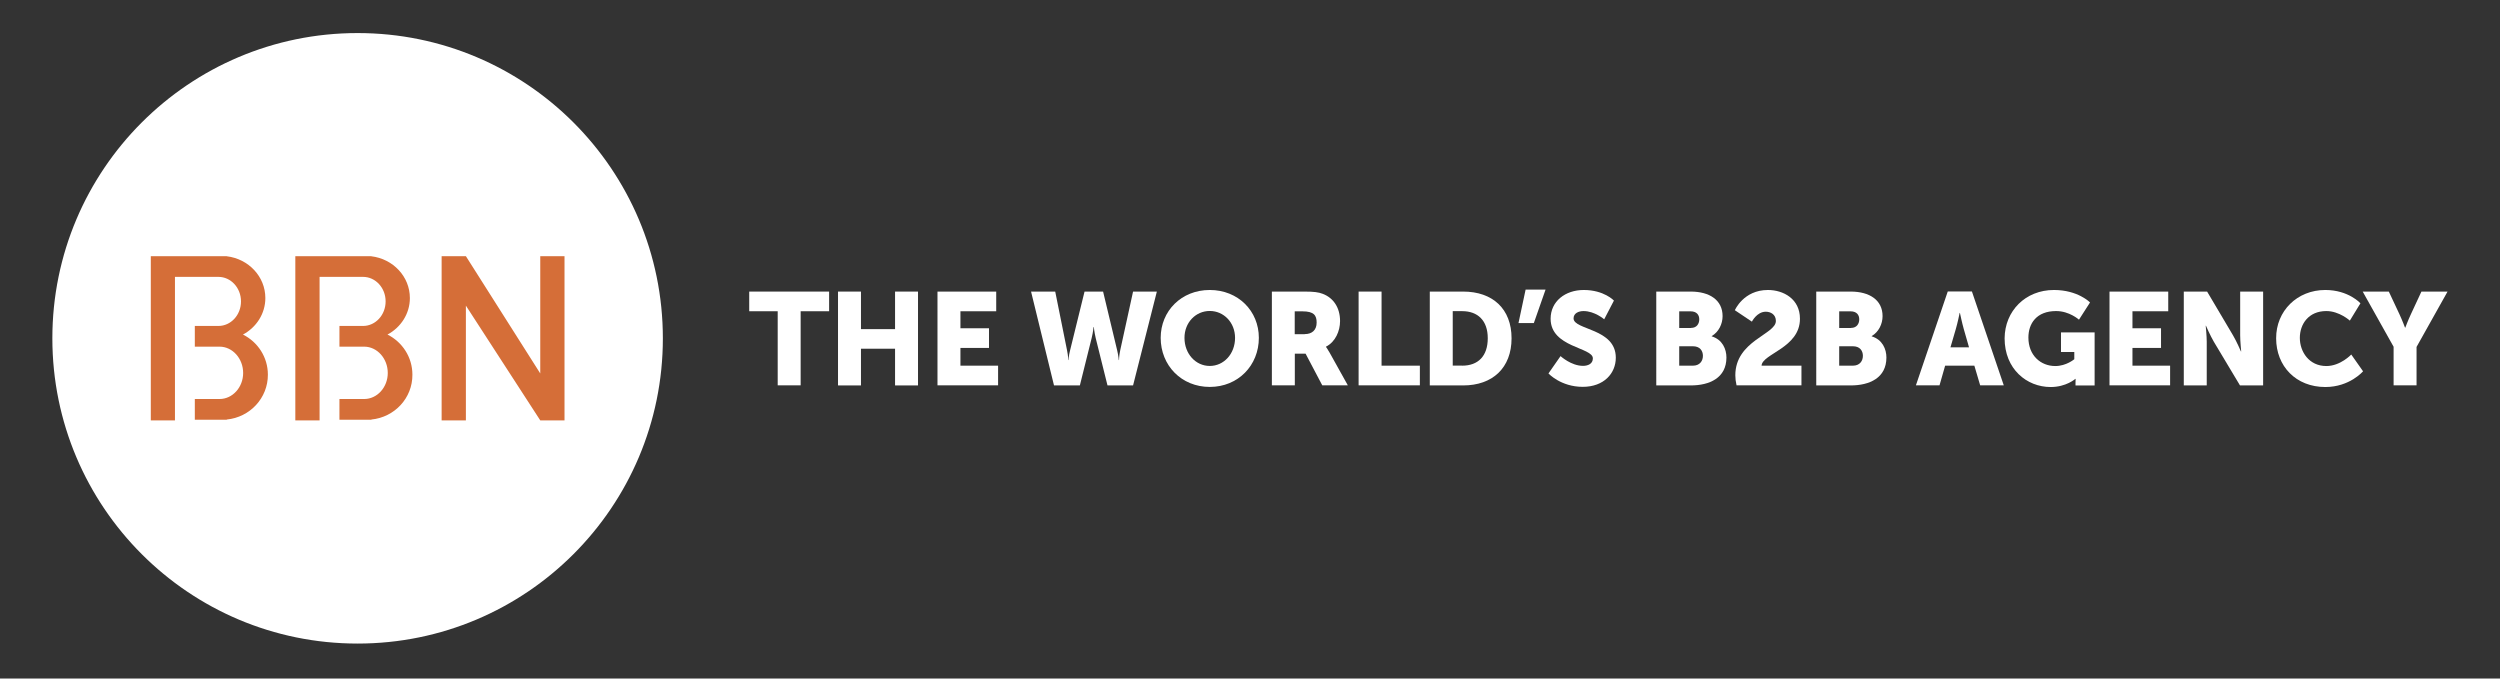 <?xml version="1.0" encoding="utf-8"?>
<!-- Generator: Adobe Illustrator 23.0.4, SVG Export Plug-In . SVG Version: 6.00 Build 0)  -->
<svg version="1.1" id="Layer_1" xmlns="http://www.w3.org/2000/svg" xmlns:xlink="http://www.w3.org/1999/xlink" x="0px" y="0px"
	 viewBox="0 0 266.91 72.44" style="enable-background:new 0 0 266.91 72.44;" xml:space="preserve">
<rect x="0" y="0" width="266.91" height="72.44" fill="#333333" stroke="none"/>
<style type="text/css">
	.st0{fill:#D56E38;}
	.st1{fill:#FFFFFF;}
</style>
<g id="XMLID_266_">
	<rect id="XMLID_212_" x="12.79" y="25.39" class="st0" width="50.33" height="21.33"/>
	<g id="XMLID_40_">
		<path id="XMLID_41_" class="st1" d="M38.18,3.53c-18,0-32.59,14.59-32.59,32.59s14.59,32.59,32.59,32.59
			c18,0,32.59-14.59,32.59-32.59S56.18,3.53,38.18,3.53z M24.21,44.79v0.02h-3.41V42.6h2.64c1.39,0,2.52-1.25,2.52-2.78
			c0-1.54-1.13-2.81-2.52-2.81h-2.64V34.8h2.52c1.33,0,2.41-1.17,2.41-2.62c0-1.45-1.08-2.62-2.41-2.62h-4.64v15.32H16.1V29.56
			v-2.21h2.59h5.52v0.01c2.33,0.28,4.12,2.17,4.12,4.46c0,1.67-0.96,3.13-2.39,3.9c1.58,0.79,2.66,2.41,2.66,4.28
			C28.61,42.5,26.68,44.55,24.21,44.79z M39.65,44.79v0.02h-3.41V42.6h2.64c1.39,0,2.52-1.25,2.52-2.78c0-1.54-1.13-2.81-2.52-2.81
			h-2.64V34.8h2.52c1.33,0,2.41-1.17,2.41-2.62c0-1.45-1.08-2.62-2.41-2.62h-4.64v15.32h-2.59V29.56v-2.21h2.59h5.52v0.01
			c2.33,0.28,4.12,2.17,4.12,4.46c0,1.67-0.96,3.13-2.39,3.9c1.58,0.79,2.66,2.41,2.66,4.28C44.05,42.5,42.12,44.55,39.65,44.79z
			 M60.27,44.88h-2.59l-7.94-12.25v12.25h-2.59V27.35h2.59l7.94,12.52V27.35h2.59V44.88z"/>
		<g id="XMLID_73_">
			<path id="XMLID_74_" class="st1" d="M83.03,33.23h-3.04v-2.1h8.53v2.1h-3.04v7.91h-2.45V33.23z"/>
			<path id="XMLID_76_" class="st1" d="M89.47,31.13h2.45v4.01h3.64v-4.01h2.45v10.02h-2.45v-3.92h-3.64v3.92h-2.45V31.13z"/>
			<path id="XMLID_78_" class="st1" d="M100.08,31.13h6.28v2.1h-3.82v1.82h3.05v2.1h-3.05v1.89h4.02v2.1h-6.47V31.13z"/>
			<path id="XMLID_80_" class="st1" d="M110.08,31.13h2.58l1.26,6.26c0.13,0.62,0.13,1.05,0.13,1.05h0.03c0,0,0.01-0.43,0.17-1.05
				l1.54-6.26h1.98l1.5,6.26c0.15,0.62,0.17,1.05,0.17,1.05h0.03c0,0,0-0.43,0.13-1.05l1.37-6.26h2.54l-2.54,10.02h-2.73l-1.26-5.06
				c-0.15-0.64-0.2-1.18-0.2-1.18h-0.03c0,0-0.04,0.53-0.2,1.18l-1.26,5.06h-2.76L110.08,31.13z"/>
			<path id="XMLID_82_" class="st1" d="M129.16,30.96c3.03,0,5.24,2.24,5.24,5.11c0,2.94-2.21,5.24-5.24,5.24
				c-3.03,0-5.24-2.3-5.24-5.24C123.92,33.2,126.13,30.96,129.16,30.96z M129.16,39.07c1.5,0,2.7-1.29,2.7-3
				c0-1.64-1.21-2.87-2.7-2.87c-1.5,0-2.7,1.23-2.7,2.87C126.46,37.78,127.66,39.07,129.16,39.07z"/>
			<path id="XMLID_85_" class="st1" d="M135.78,31.13h3.49c1.02,0,1.51,0.07,1.95,0.24c1.13,0.43,1.85,1.46,1.85,2.91
				c0,1.06-0.5,2.23-1.5,2.73v0.03c0,0,0.14,0.18,0.38,0.6l1.95,3.5h-2.73l-1.78-3.38h-1.15v3.38h-2.45V31.13z M139.3,35.67
				c0.78,0,1.27-0.43,1.27-1.23c0-0.76-0.28-1.2-1.51-1.2h-0.83v2.44H139.3z"/>
			<path id="XMLID_88_" class="st1" d="M145.05,31.13h2.45v7.91h4.09v2.1h-6.54V31.13z"/>
			<path id="XMLID_90_" class="st1" d="M152.65,31.13h3.56c3.15,0,5.17,1.84,5.17,4.99c0,3.15-2.02,5.03-5.17,5.03h-3.56V31.13z
				 M156.11,39.04c1.69,0,2.73-1.01,2.73-2.93c0-1.9-1.08-2.89-2.73-2.89h-1.01v5.81H156.11z"/>
			<path id="XMLID_93_" class="st1" d="M162.88,30.92h2.13l-1.25,3.57h-1.64L162.88,30.92z"/>
			<path id="XMLID_95_" class="st1" d="M166.61,38.02c0,0,1.13,1.04,2.4,1.04c0.5,0,1.05-0.2,1.05-0.8c0-1.19-4.51-1.15-4.51-4.23
				c0-1.85,1.55-3.07,3.54-3.07c2.16,0,3.22,1.13,3.22,1.13l-1.04,2c0,0-1.01-0.88-2.21-0.88c-0.5,0-1.06,0.22-1.06,0.78
				c0,1.26,4.51,1.04,4.51,4.2c0,1.67-1.27,3.11-3.53,3.11c-2.35,0-3.66-1.43-3.66-1.43L166.61,38.02z"/>
			<path id="XMLID_97_" class="st1" d="M176.83,31.13h3.68c2,0,3.4,0.9,3.4,2.62c0,0.84-0.41,1.69-1.16,2.13v0.03
				c1.15,0.35,1.57,1.37,1.57,2.26c0,2.19-1.82,2.98-3.81,2.98h-3.68V31.13z M180.54,35.01c0.62,0,0.88-0.45,0.88-0.92
				c0-0.46-0.27-0.85-0.92-0.85h-1.22v1.78H180.54z M180.75,39.04c0.71,0,1.06-0.49,1.06-1.05c0-0.56-0.34-1.02-1.05-1.02h-1.48
				v2.07H180.75z"/>
			<path id="XMLID_101_" class="st1" d="M185.27,40.07c0-3.7,4.33-4.36,4.33-5.8c0-0.7-0.56-0.99-1.08-0.99
				c-0.95,0-1.48,1.06-1.48,1.06l-1.82-1.22c0,0,0.92-2.16,3.53-2.16c1.64,0,3.42,0.94,3.42,3.07c0,3.12-4.03,3.73-4.1,5.01h4.26
				v2.1h-6.93C185.31,40.75,185.27,40.4,185.27,40.07z"/>
			<path id="XMLID_103_" class="st1" d="M193.91,31.13h3.68c2,0,3.4,0.9,3.4,2.62c0,0.84-0.41,1.69-1.16,2.13v0.03
				c1.15,0.35,1.57,1.37,1.57,2.26c0,2.19-1.82,2.98-3.81,2.98h-3.68V31.13z M197.62,35.01c0.62,0,0.88-0.45,0.88-0.92
				c0-0.46-0.27-0.85-0.92-0.85h-1.22v1.78H197.62z M197.83,39.04c0.71,0,1.06-0.49,1.06-1.05c0-0.56-0.34-1.02-1.05-1.02h-1.48
				v2.07H197.83z"/>
			<path id="XMLID_107_" class="st1" d="M210.79,39.04h-3.12l-0.6,2.1h-2.52l3.4-10.02h2.58l3.4,10.02h-2.52L210.79,39.04z
				 M209.22,33.41c0,0-0.22,1.09-0.41,1.72l-0.57,1.95h1.98l-0.56-1.95c-0.18-0.63-0.41-1.72-0.41-1.72H209.22z"/>
			<path id="XMLID_110_" class="st1" d="M219.29,30.96c2.56,0,3.85,1.33,3.85,1.33l-1.18,1.84c0,0-1.02-0.92-2.44-0.92
				c-2.1,0-2.96,1.34-2.96,2.83c0,1.91,1.32,3.04,2.87,3.04c1.18,0,2.03-0.73,2.03-0.73v-0.77h-1.42v-2.09h3.59v5.66h-2.04v-0.28
				c0-0.21,0.01-0.42,0.01-0.42h-0.03c0,0-0.97,0.87-2.63,0.87c-2.56,0-4.92-1.92-4.92-5.2C214.04,33.2,216.24,30.96,219.29,30.96z"
				/>
			<path id="XMLID_112_" class="st1" d="M225.21,31.13h6.28v2.1h-3.82v1.82h3.05v2.1h-3.05v1.89h4.02v2.1h-6.47V31.13z"/>
			<path id="XMLID_114_" class="st1" d="M233.16,31.13h2.48l2.77,4.68c0.39,0.66,0.84,1.71,0.84,1.71h0.03c0,0-0.11-1.08-0.11-1.71
				v-4.68h2.45v10.02h-2.47l-2.79-4.66c-0.39-0.66-0.84-1.71-0.84-1.71h-0.03c0,0,0.11,1.08,0.11,1.71v4.66h-2.45V31.13z"/>
			<path id="XMLID_116_" class="st1" d="M248.26,30.96c2.48,0,3.75,1.42,3.75,1.42l-1.13,1.85c0,0-1.12-1.02-2.51-1.02
				c-1.92,0-2.83,1.42-2.83,2.86c0,1.48,0.98,3.01,2.83,3.01c1.51,0,2.66-1.23,2.66-1.23l1.26,1.79c0,0-1.42,1.68-4.03,1.68
				c-3.14,0-5.25-2.23-5.25-5.2C243,33.2,245.25,30.96,248.26,30.96z"/>
			<path id="XMLID_118_" class="st1" d="M255.56,37.04l-3.31-5.91h2.79l1.13,2.41c0.32,0.69,0.6,1.44,0.6,1.44h0.03
				c0,0,0.28-0.76,0.6-1.44l1.12-2.41h2.79l-3.31,5.91v4.1h-2.45V37.04z"/>
		</g>
	</g>
</g>
</svg>
